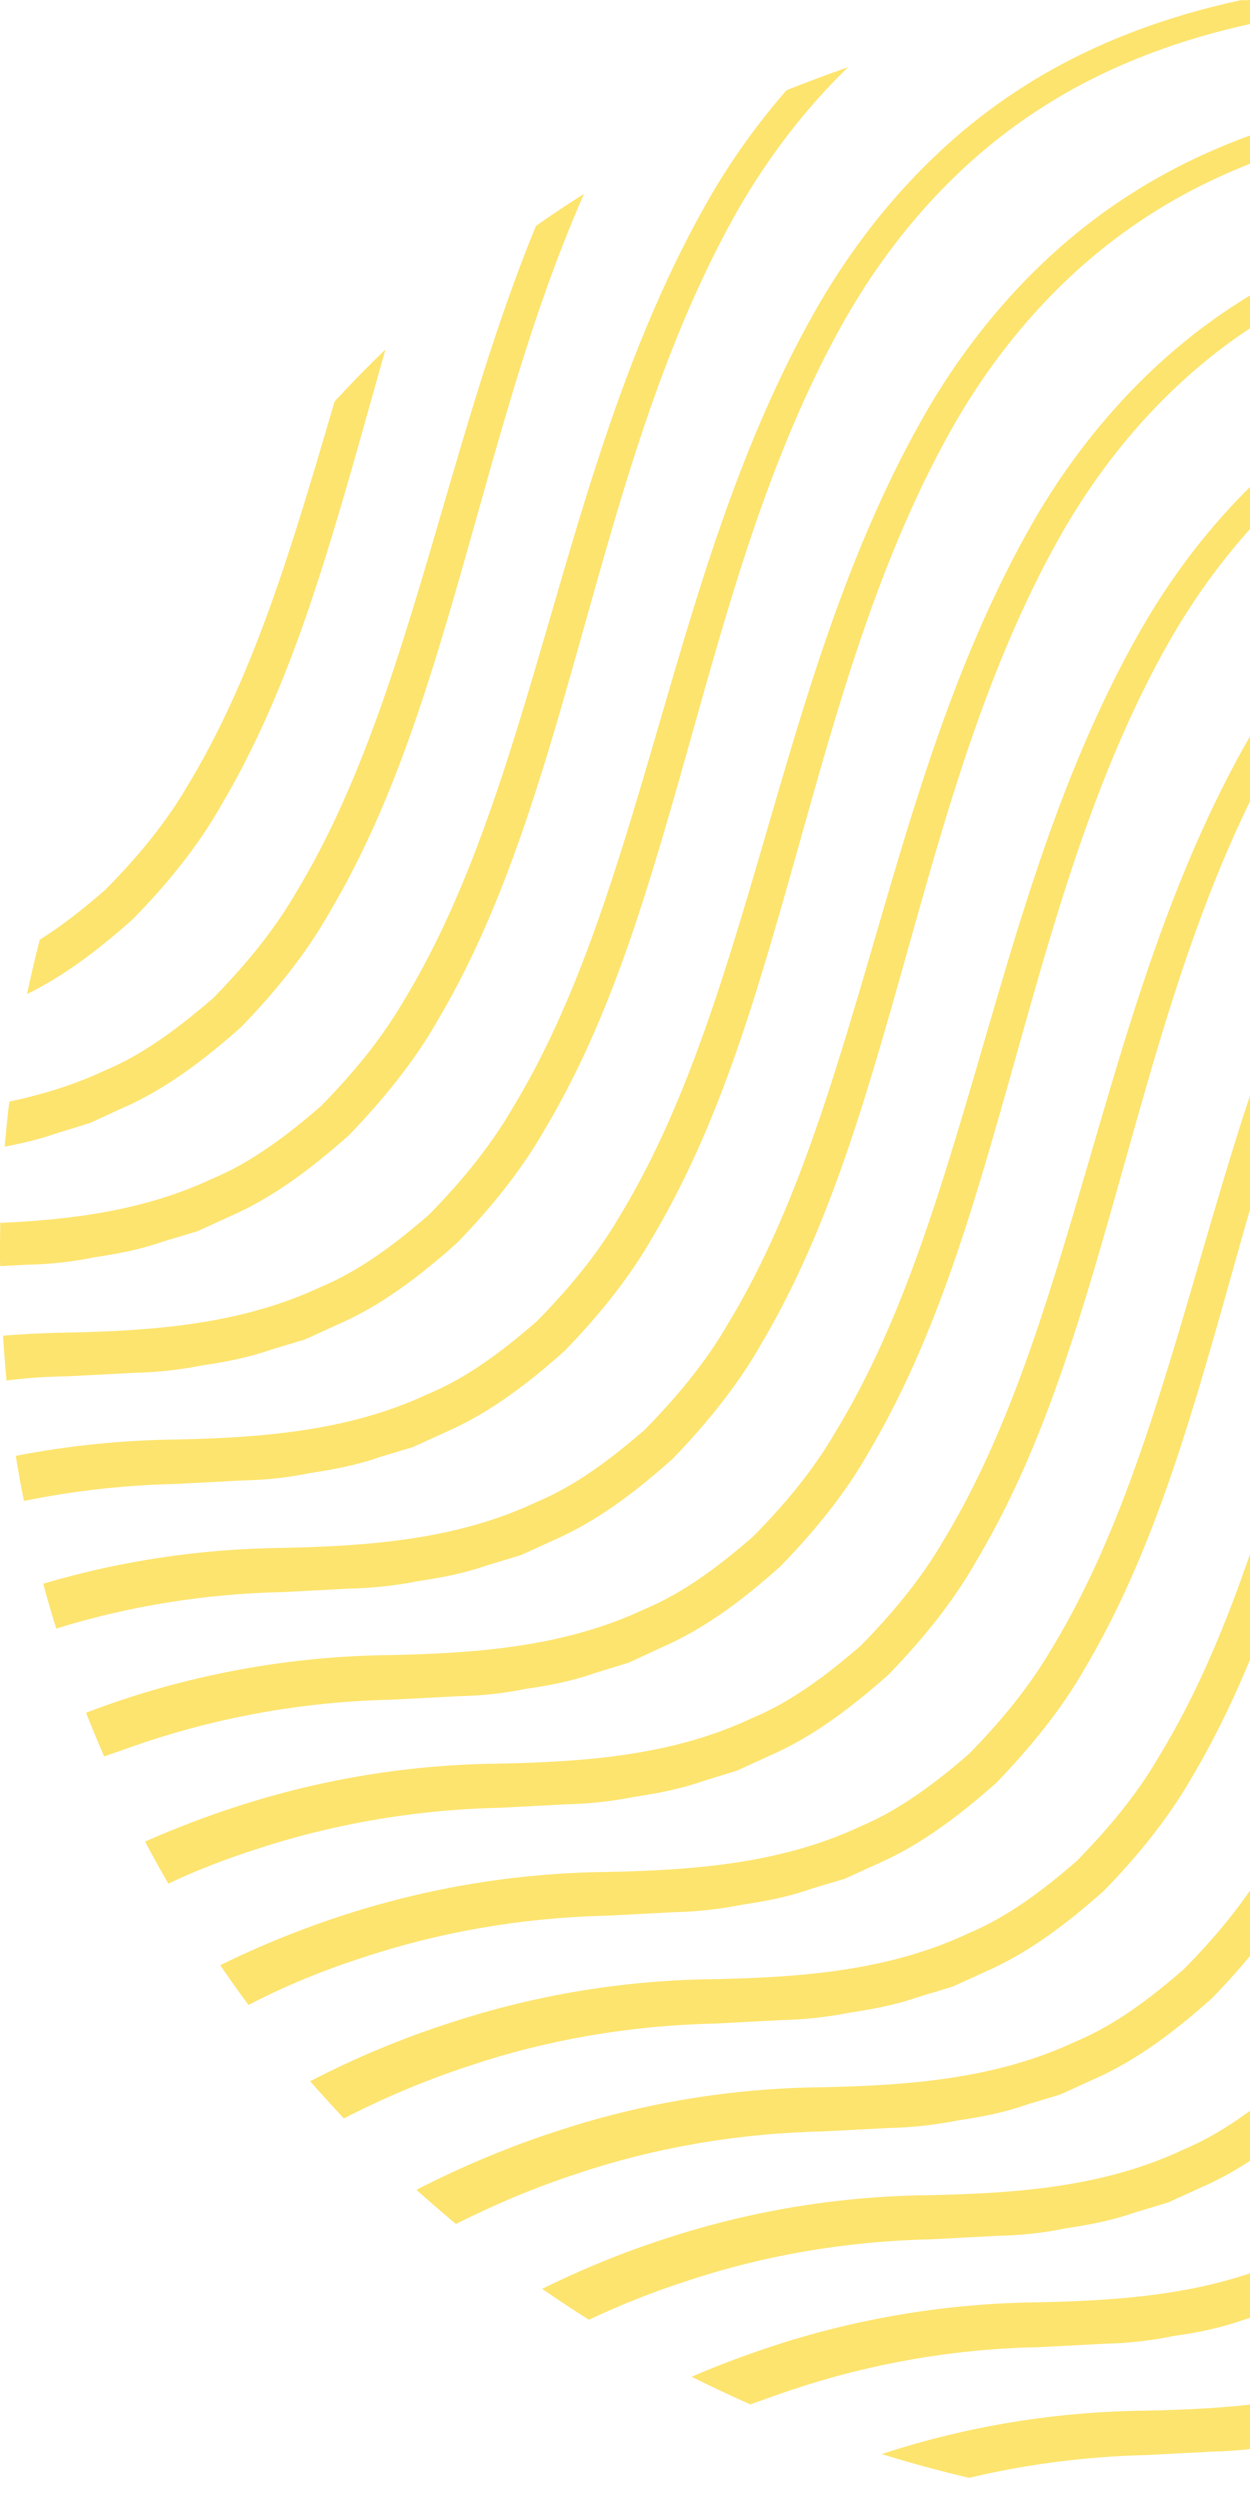 <svg width="115" height="230" viewBox="0 0 115 230" fill="none" xmlns="http://www.w3.org/2000/svg">
<path d="M20.384 74.027C24.918 66.348 27.934 57.921 30.5 49.451C32.254 43.74 33.816 37.944 35.463 32.148C33.859 33.688 32.297 35.292 30.779 36.939C29.645 40.81 28.511 44.681 27.314 48.467C24.683 56.809 21.667 64.979 17.325 72.166C15.207 75.824 12.534 78.989 9.668 81.877C7.743 83.545 5.775 85.128 3.657 86.454C3.23 88.101 2.845 89.791 2.481 91.459C6.053 89.705 9.24 87.224 12.234 84.55C15.336 81.385 18.202 77.898 20.384 74.027Z" fill="#FDE46E"/>
<path d="M5.112 104.292L8.235 103.33L11.229 101.961C15.272 100.207 18.844 97.448 22.18 94.496C25.26 91.309 28.126 87.823 30.308 83.951C34.864 76.273 37.858 67.867 40.446 59.376C44.681 45.494 47.89 31.078 53.729 17.838C52.232 18.779 50.756 19.763 49.301 20.79C44.254 33.131 41.131 46.093 37.238 58.392C34.607 66.755 31.591 74.904 27.249 82.091C25.132 85.748 22.458 88.914 19.614 91.823C16.534 94.475 13.304 96.956 9.625 98.496C6.78 99.822 3.85 100.72 0.856 101.341C0.684 102.709 0.556 104.1 0.428 105.49C2.011 105.191 3.593 104.827 5.112 104.292Z" fill="#FDE46E"/>
<path d="M8.684 115.671C10.844 115.35 12.983 114.944 15.015 114.217L18.159 113.276L21.154 111.907C25.196 110.153 28.768 107.394 32.105 104.442C35.185 101.234 38.051 97.769 40.254 93.897C44.788 86.24 47.783 77.813 50.371 69.343C55.526 52.424 59.162 34.714 67.888 19.314C70.669 14.48 74.048 10.031 78.027 6.181C76.123 6.844 74.241 7.55 72.359 8.299C69.771 11.272 67.439 14.502 65.45 17.902C56.253 33.794 52.424 51.697 47.163 68.359C44.532 76.701 41.516 84.871 37.153 92.058C35.035 95.694 32.361 98.881 29.517 101.768C26.458 104.421 23.207 106.902 19.528 108.442C13.368 111.329 6.78 112.206 0.021 112.506C0 113.468 0 114.473 0 115.479C0 115.821 0 116.163 0.021 116.484L2.438 116.356C4.449 116.313 6.524 116.12 8.684 115.671Z" fill="#FDE46E"/>
<path d="M6.203 126.622L12.341 126.301C14.352 126.259 16.448 126.045 18.608 125.617C20.769 125.296 22.907 124.89 24.961 124.162L28.084 123.221L31.078 121.853C35.121 120.099 38.693 117.339 42.008 114.388C45.109 111.201 47.954 107.714 50.157 103.843C54.713 96.186 57.707 87.759 60.274 79.289C65.429 62.391 69.065 44.66 77.813 29.26C82.176 21.646 88.122 14.929 95.416 10.181C102.688 5.39 111.158 2.652 119.735 1.326C122.045 0.941 124.376 0.706 126.708 0.535C123.029 0.171 119.286 0 115.521 0C115.051 0 114.602 0.021 114.131 0.021C107.094 1.54 100.207 4.085 94.047 8.042C86.326 12.962 80.016 19.999 75.417 27.87C66.22 43.74 62.413 61.664 57.13 78.326C54.499 86.668 51.483 94.838 47.12 102.004C45.002 105.64 42.329 108.827 39.484 111.736C36.425 114.388 33.174 116.869 29.495 118.409C22.18 121.831 14.245 122.43 6.139 122.601C4.171 122.622 2.203 122.729 0.278 122.879C0.364 124.248 0.471 125.638 0.599 127.007C2.417 126.772 4.299 126.644 6.203 126.622Z" fill="#FDE46E"/>
<path d="M16.127 136.525L22.266 136.204C24.276 136.162 26.372 135.969 28.533 135.52C30.672 135.199 32.832 134.793 34.885 134.066L38.008 133.124L41.002 131.756C45.045 130.002 48.638 127.243 51.932 124.291C55.034 121.104 57.878 117.618 60.081 113.746C64.616 106.089 67.632 97.662 70.198 89.17C75.353 72.252 78.989 54.542 87.737 39.142C92.101 31.506 98.047 24.811 105.34 20.041C112.613 15.25 121.083 12.512 129.659 11.186C138.236 9.753 147.006 10.245 155.69 9.689C157.508 9.582 159.326 9.454 161.144 9.304C159.754 8.705 158.363 8.128 156.952 7.593C156.503 7.614 156.053 7.636 155.604 7.657C147.049 8.149 138.215 7.529 129.339 8.941C120.505 10.203 111.65 12.94 103.95 17.902C96.229 22.822 89.919 29.837 85.32 37.709C76.123 53.601 72.316 71.503 67.033 88.165C64.402 96.507 61.386 104.677 57.023 111.864C54.905 115.5 52.232 118.666 49.366 121.574C46.307 124.227 43.077 126.708 39.377 128.248C32.062 131.67 24.127 132.269 16.02 132.44C11.079 132.504 6.181 133.018 1.454 133.937C1.668 135.328 1.925 136.718 2.203 138.087C6.716 137.167 11.379 136.632 16.127 136.525Z" fill="#FDE46E"/>
<path d="M26.052 146.471L32.19 146.15C34.201 146.108 36.297 145.894 38.457 145.466C40.618 145.145 42.756 144.739 44.81 144.011L47.933 143.07L50.927 141.701C54.969 139.947 58.541 137.188 61.857 134.237C64.937 131.05 67.803 127.563 70.006 123.692C74.54 116.035 77.556 107.607 80.123 99.138C85.278 82.219 88.914 64.509 97.662 49.109C102.025 41.473 107.971 34.778 115.265 30.03C122.537 25.218 131.007 22.501 139.584 21.175C148.161 19.721 156.93 20.234 165.614 19.656C169.871 19.421 174.084 19.058 178.255 18.501C177.4 17.945 176.544 17.411 175.688 16.876C172.33 17.239 168.93 17.475 165.529 17.624C156.995 18.116 148.139 17.496 139.263 18.908C130.451 20.17 121.575 22.929 113.896 27.87C106.175 32.789 99.843 39.805 95.245 47.676C86.048 63.568 82.24 81.47 76.957 98.132C74.326 106.474 71.311 114.644 66.947 121.831C64.83 125.489 62.156 128.633 59.311 131.542C56.231 134.194 53.002 136.675 49.301 138.215C42.008 141.637 34.051 142.236 25.945 142.407C18.373 142.493 10.951 143.626 3.978 145.701C4.342 147.091 4.748 148.46 5.176 149.829C11.764 147.776 18.822 146.621 26.052 146.471Z" fill="#FDE46E"/>
<path d="M13.325 160.288C20.426 157.914 28.105 156.545 35.976 156.374L42.136 156.053C44.147 156.011 46.243 155.818 48.403 155.369C50.563 155.069 52.702 154.642 54.756 153.914L57.878 152.952L60.873 151.562C64.915 149.808 68.487 147.07 71.803 144.097C74.904 140.91 77.77 137.424 79.952 133.552C84.486 125.874 87.502 117.446 90.069 108.976C95.223 92.058 98.859 74.348 107.608 58.948C111.971 51.333 117.917 44.617 125.211 39.869C132.483 35.078 140.974 32.34 149.551 31.014C158.128 29.559 166.898 30.073 175.581 29.517C180.779 29.217 185.934 28.747 190.981 27.934C190.34 27.378 189.698 26.843 189.056 26.308C184.586 26.907 180.052 27.271 175.475 27.485C166.94 27.977 158.064 27.378 149.188 28.768C140.375 30.03 131.499 32.768 123.82 37.73C116.099 42.649 109.768 49.665 105.191 57.536C95.993 73.428 92.186 91.331 86.903 107.993C84.272 116.356 81.256 124.505 76.893 131.691C74.776 135.349 72.102 138.514 69.236 141.402C66.177 144.054 62.926 146.535 59.226 148.075C51.911 151.498 43.976 152.096 35.869 152.268C27.592 152.353 19.485 153.722 11.978 156.139C10.588 156.588 9.24 157.059 7.914 157.572C8.449 158.919 9.005 160.267 9.582 161.593C10.823 161.165 12.063 160.716 13.325 160.288Z" fill="#FDE46E"/>
<path d="M23.25 170.234C30.351 167.86 38.029 166.491 45.901 166.32L52.061 165.999C54.071 165.956 56.167 165.743 58.328 165.315C60.488 164.994 62.627 164.588 64.68 163.86L67.803 162.898L70.797 161.529C74.84 159.775 78.412 157.016 81.748 154.064C84.828 150.877 87.695 147.391 89.876 143.519C94.432 135.862 97.426 127.435 100.014 118.944C105.169 102.046 108.805 84.336 117.532 68.915C121.895 61.301 127.841 54.584 135.135 49.836C142.407 45.045 150.899 42.307 159.476 40.981C168.053 39.527 176.822 40.04 185.506 39.484C190.768 39.184 196.008 38.714 201.141 37.858C200.628 37.302 200.114 36.746 199.58 36.19C194.917 36.853 190.19 37.238 185.42 37.452C176.865 37.944 168.01 37.345 159.133 38.735C150.321 39.997 141.445 42.735 133.766 47.697C126.045 52.617 119.735 59.632 115.136 67.503C105.939 83.395 102.111 101.298 96.828 117.96C94.197 126.323 91.181 134.472 86.839 141.659C84.721 145.316 82.048 148.482 79.203 151.391C76.123 154.043 72.893 156.524 69.193 158.064C61.878 161.508 53.943 162.085 45.836 162.256C37.559 162.342 29.474 163.711 21.945 166.149C18.993 167.09 16.127 168.202 13.347 169.421C14.031 170.726 14.737 172.009 15.486 173.293C17.967 172.116 20.555 171.111 23.25 170.234Z" fill="#FDE46E"/>
<path d="M33.174 180.159C40.275 177.784 47.954 176.416 55.846 176.244L61.985 175.924C64.017 175.881 66.092 175.667 68.252 175.239C70.412 174.918 72.551 174.512 74.583 173.785L77.727 172.844L80.722 171.475C84.764 169.721 88.336 166.962 91.673 164.01C94.753 160.802 97.619 157.337 99.822 153.465C104.356 145.808 107.351 137.381 109.939 128.911C115.094 111.992 118.73 94.282 127.456 78.882C131.82 71.268 137.766 64.552 145.059 59.782C152.332 54.991 160.823 52.253 169.4 50.948C177.977 49.494 186.746 50.007 195.43 49.43C200.114 49.173 204.777 48.745 209.376 48.082C208.948 47.505 208.542 46.927 208.114 46.35C203.9 46.884 199.644 47.205 195.366 47.419C186.811 47.911 177.956 47.291 169.079 48.703C160.267 49.964 151.412 52.724 143.712 57.664C135.991 62.584 129.681 69.599 125.082 77.471C115.885 93.362 112.078 111.265 106.795 127.927C104.164 136.269 101.148 144.439 96.785 151.626C94.667 155.262 91.994 158.449 89.149 161.358C86.09 164.01 82.839 166.47 79.16 168.031C71.845 171.453 63.91 172.052 55.804 172.223C47.526 172.309 39.441 173.678 31.912 176.095C27.848 177.399 23.956 178.982 20.255 180.8C21.111 182.041 21.966 183.26 22.865 184.458C26.094 182.768 29.559 181.335 33.174 180.159Z" fill="#FDE46E"/>
<path d="M43.099 190.083C50.2 187.688 57.878 186.34 65.771 186.169L71.909 185.848C73.92 185.805 76.016 185.591 78.176 185.164C80.315 184.843 82.475 184.436 84.529 183.709L87.652 182.768L90.646 181.399C94.689 179.645 98.26 176.886 101.576 173.934C104.677 170.747 107.522 167.261 109.725 163.39C114.259 155.711 117.275 147.305 119.842 138.814C124.997 121.895 128.633 104.185 137.381 88.785C141.744 81.171 147.69 74.455 154.984 69.706C162.256 64.915 170.726 62.178 179.303 60.851C187.88 59.397 196.649 59.91 205.333 59.333C208.905 59.14 212.477 58.841 216.006 58.413C215.664 57.814 215.3 57.194 214.958 56.595C211.75 56.937 208.499 57.151 205.269 57.301C196.714 57.793 187.88 57.172 178.982 58.584C170.17 59.846 161.315 62.584 153.615 67.546C145.894 72.466 139.584 79.481 134.985 87.352C125.788 103.223 121.981 121.147 116.698 137.809C114.067 146.15 111.051 154.321 106.688 161.486C104.592 165.144 101.897 168.309 99.052 171.218C95.993 173.87 92.763 176.33 89.042 177.891C81.727 181.314 73.792 181.913 65.685 182.084C57.408 182.169 49.323 183.538 41.794 185.976C37.131 187.452 32.703 189.313 28.533 191.473C29.538 192.628 30.586 193.762 31.634 194.896C35.249 193.035 39.077 191.409 43.099 190.083Z" fill="#FDE46E"/>
<path d="M53.002 200.008C60.103 197.612 67.781 196.264 75.674 196.093L81.812 195.773C83.823 195.73 85.919 195.516 88.079 195.088C90.24 194.767 92.379 194.361 94.432 193.634L97.555 192.693L100.549 191.324C104.592 189.57 108.164 186.811 111.479 183.859C114.58 180.672 117.425 177.186 119.628 173.314C124.162 165.657 127.178 157.23 129.745 148.738C134.9 131.841 138.536 114.11 147.284 98.71C151.647 91.074 157.593 84.379 164.887 79.609C172.159 74.818 180.629 72.081 189.206 70.754C197.783 69.3 206.552 69.813 215.236 69.257C217.247 69.15 219.236 69.001 221.225 68.829C220.947 68.188 220.648 67.546 220.37 66.926C218.637 67.054 216.905 67.161 215.151 67.247C206.617 67.739 197.762 67.118 188.885 68.53C180.073 69.792 171.197 72.53 163.497 77.492C155.775 82.411 149.466 89.427 144.867 97.298C135.67 113.19 131.862 131.093 126.579 147.754C123.949 156.096 120.933 164.267 116.569 171.453C114.452 175.089 111.778 178.255 108.912 181.164C105.854 183.816 102.624 186.297 98.924 187.837C91.609 191.259 83.673 191.858 75.567 192.029C67.289 192.115 59.183 193.484 51.676 195.922C46.97 197.419 42.521 199.302 38.307 201.462C39.505 202.531 40.703 203.579 41.944 204.606C45.473 202.831 49.152 201.269 53.002 200.008Z" fill="#FDE46E"/>
<path d="M62.947 209.932C70.049 207.536 77.727 206.189 85.62 206.018L91.758 205.697C93.769 205.654 95.865 205.462 98.025 205.012C100.186 204.692 102.324 204.285 104.378 203.558L107.501 202.617L110.495 201.248C114.538 199.494 118.109 196.735 121.425 193.783C124.505 190.596 127.371 187.11 129.574 183.239C134.108 175.581 137.124 167.154 139.691 158.684C144.846 141.766 148.482 124.056 157.23 108.656C161.593 101.02 167.539 94.325 174.833 89.577C182.105 84.764 190.575 82.048 199.152 80.722C207.729 79.267 216.498 79.781 225.182 79.203C225.204 79.203 225.225 79.203 225.225 79.203C225.011 78.54 224.776 77.877 224.541 77.214C216.156 77.663 207.494 77.086 198.81 78.454C189.998 79.716 181.121 82.476 173.443 87.416C165.721 92.336 159.39 99.351 154.791 107.222C145.594 123.114 141.787 141.017 136.504 157.679C133.873 166.021 130.857 174.191 126.515 181.378C124.398 185.035 121.724 188.179 118.858 191.088C115.778 193.741 112.548 196.222 108.869 197.762C101.554 201.205 93.619 201.783 85.513 201.954C77.235 202.039 69.15 203.387 61.621 205.825C57.515 207.13 53.601 208.734 49.879 210.574C51.291 211.558 52.724 212.499 54.178 213.418C57.001 212.092 59.91 210.916 62.947 209.932Z" fill="#FDE46E"/>
<path d="M72.872 219.856C79.952 217.482 87.652 216.092 95.523 215.942L101.683 215.621C103.693 215.579 105.768 215.365 107.95 214.916C110.11 214.616 112.249 214.188 114.302 213.461L117.425 212.499L120.419 211.13C124.462 209.376 128.034 206.617 131.349 203.665C134.451 200.478 137.317 196.992 139.498 193.12C144.033 185.463 147.049 177.036 149.615 168.544C154.77 151.647 158.406 133.916 167.154 118.516C171.518 110.901 177.464 104.185 184.757 99.437C192.029 94.646 200.521 91.908 209.098 90.582C215.365 89.534 221.739 89.513 228.113 89.363C227.941 88.657 227.77 87.972 227.599 87.267C221.396 87.352 215.087 87.331 208.756 88.315C199.943 89.577 191.067 92.314 183.388 97.277C175.667 102.196 166.47 108.142 164.759 117.083C161.465 134.322 153.979 151.391 146.471 167.539C142.771 175.474 140.824 184.051 136.461 191.238C134.344 194.896 131.67 198.061 128.804 200.949C125.745 203.601 122.494 206.082 118.815 207.622C111.5 211.044 103.565 211.643 95.459 211.814C87.181 211.9 79.075 213.269 71.567 215.686C68.851 216.563 66.199 217.546 63.632 218.659C65.407 219.557 67.204 220.391 69.022 221.204C70.263 220.776 71.567 220.284 72.872 219.856Z" fill="#FDE46E"/>
<path d="M105.469 225.867L111.607 225.546C113.639 225.503 115.692 225.289 117.874 224.861C120.034 224.541 122.195 224.134 124.227 223.407L127.349 222.444L130.344 221.076C134.386 219.322 137.958 216.563 141.295 213.611C144.375 210.424 147.241 206.938 149.423 203.066C153.979 195.409 156.973 186.982 159.561 178.49C164.716 161.593 168.352 143.883 177.079 128.462C181.442 120.847 187.388 114.131 194.682 109.361C201.954 104.57 210.445 101.833 219.022 100.528C222.637 99.907 226.294 99.651 229.973 99.522C229.866 98.795 229.759 98.068 229.652 97.362C226.016 97.469 222.338 97.704 218.68 98.282C209.868 99.544 201.013 102.282 193.313 107.244C185.591 112.163 179.282 119.179 174.683 127.05C165.486 142.942 161.657 160.844 156.396 177.506C153.765 185.869 150.749 194.019 146.386 201.205C144.268 204.841 141.594 208.028 138.75 210.916C135.67 213.568 132.44 216.049 128.74 217.589C121.425 221.033 113.489 221.61 105.383 221.781C97.106 221.867 89.021 223.214 81.492 225.653C81.363 225.696 81.235 225.738 81.128 225.781C83.759 226.594 86.433 227.321 89.149 227.963C94.368 226.722 99.865 225.995 105.469 225.867Z" fill="#FDE46E"/>
</svg>
